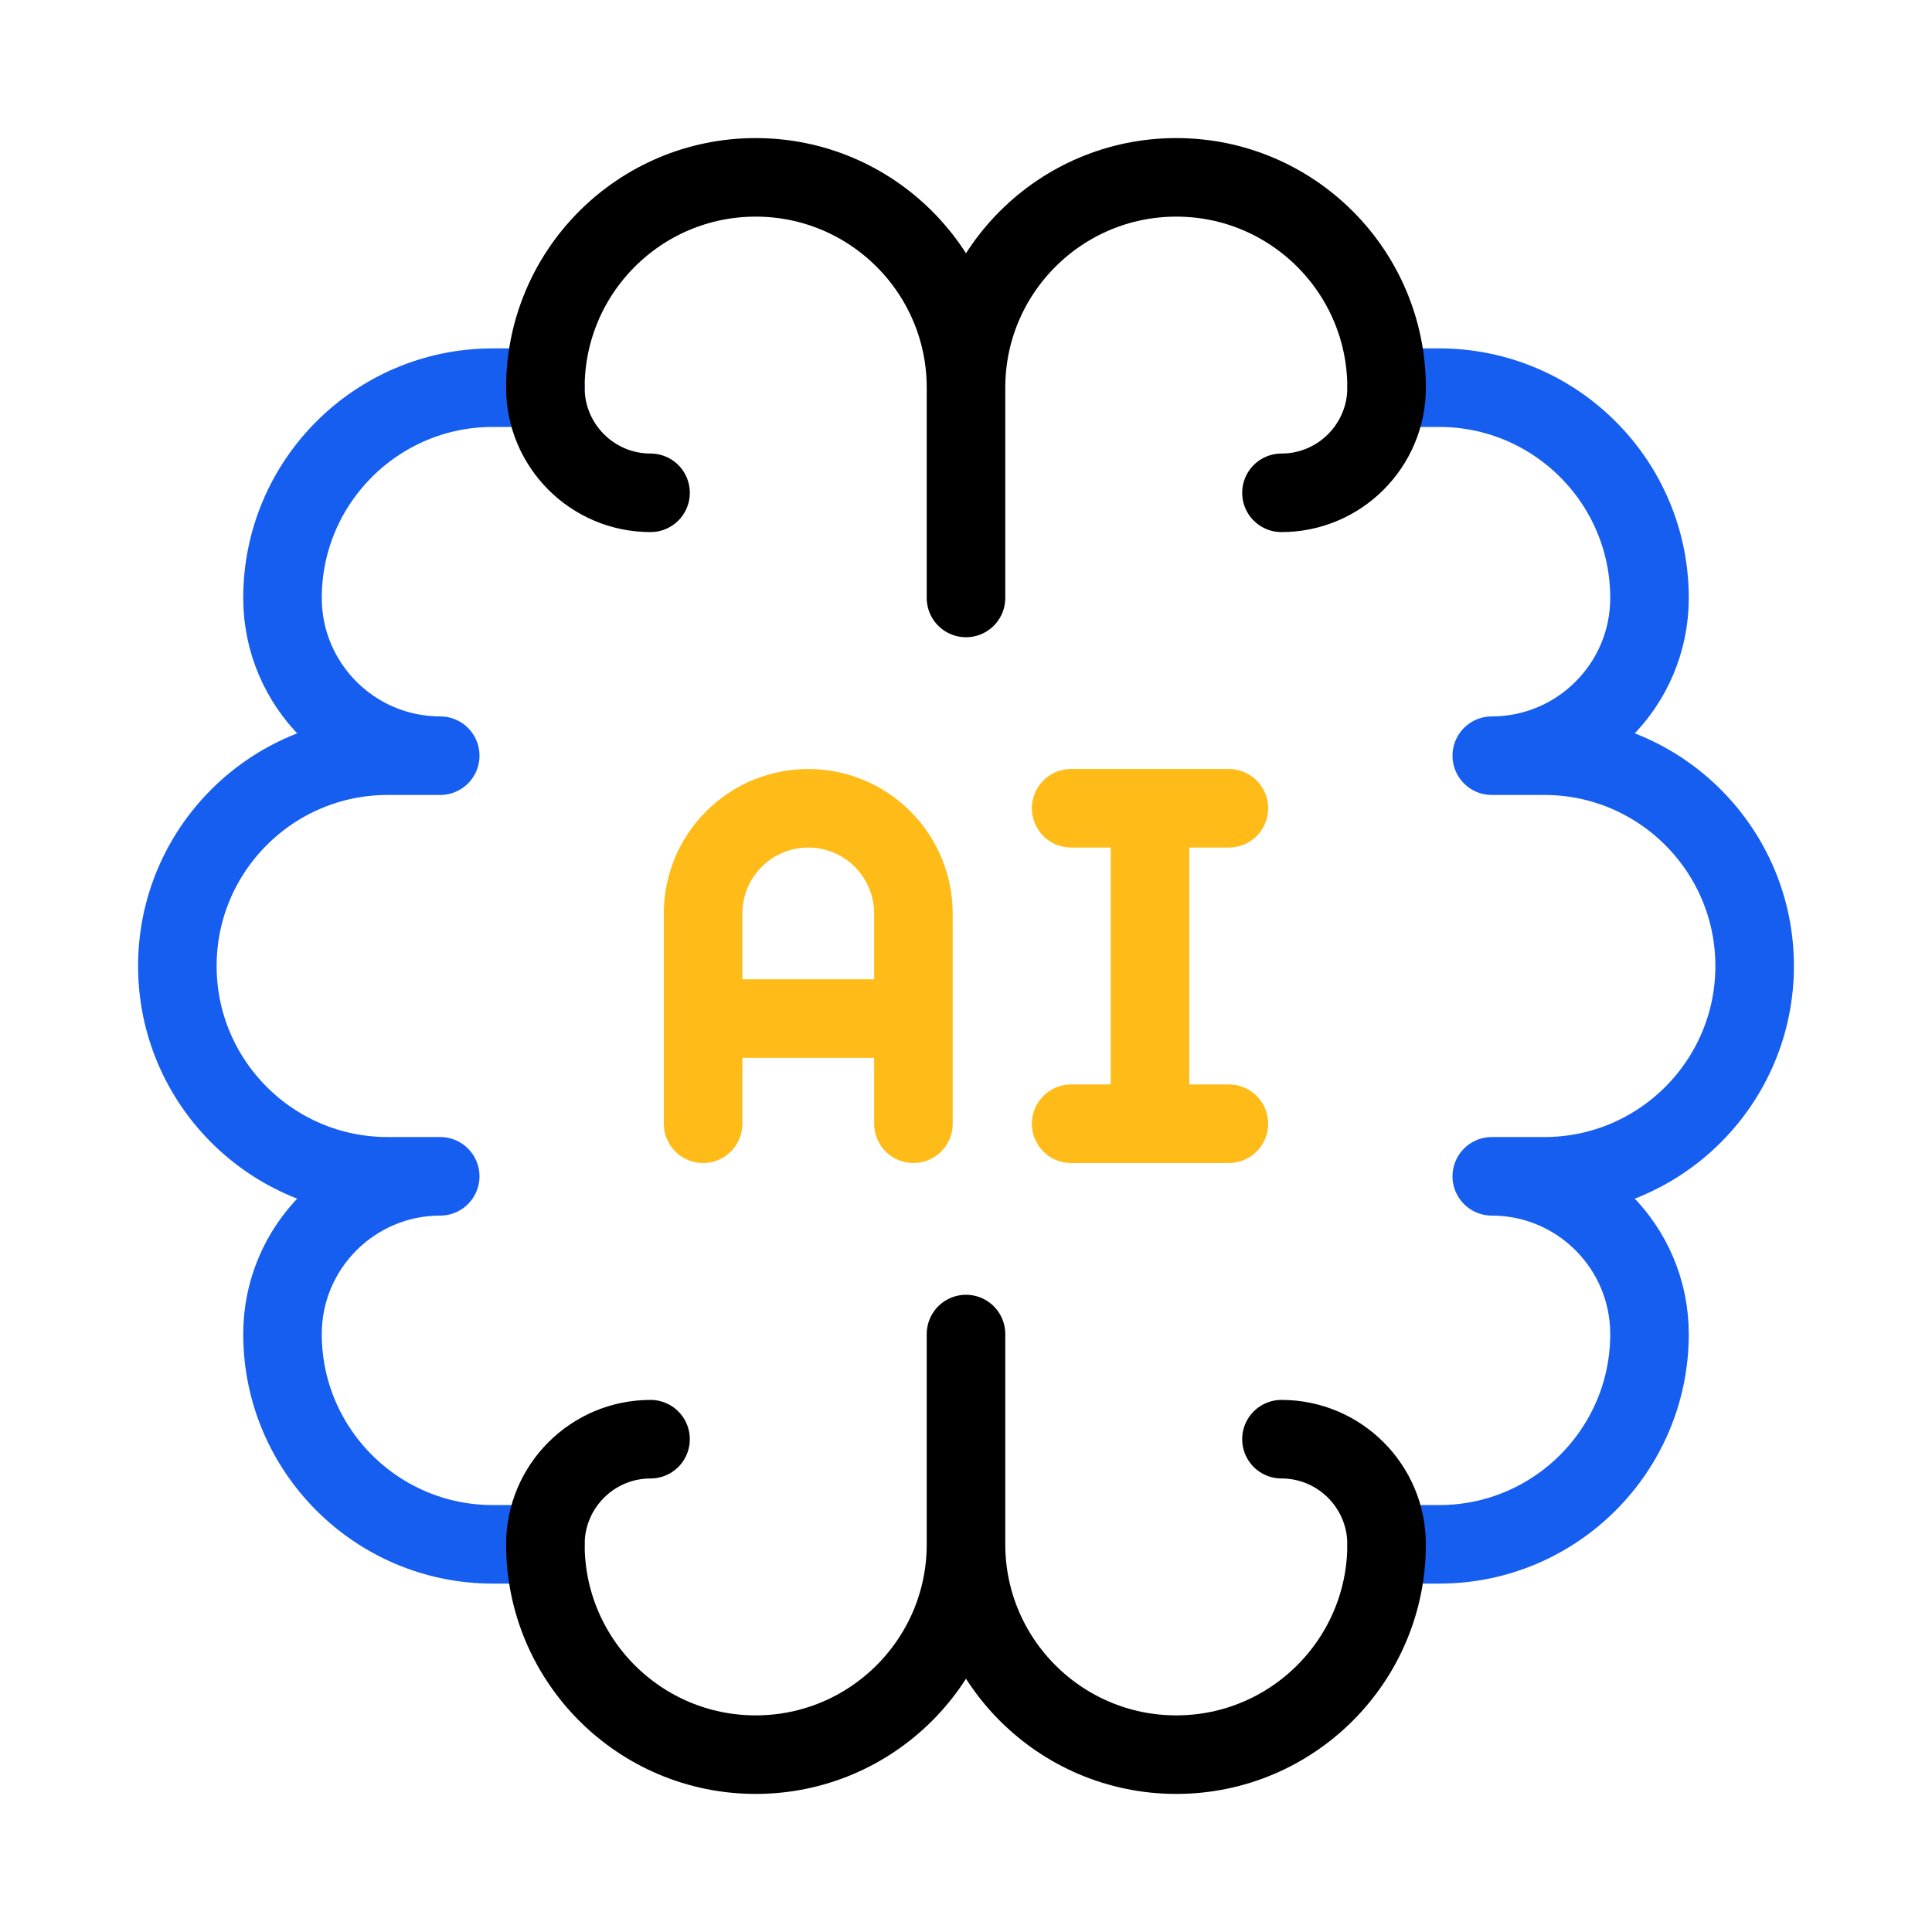 <svg width="64" height="64" viewBox="0 0 64 64" fill="none" xmlns="http://www.w3.org/2000/svg">
<path d="M18.067 51.158H16.325C12.48 51.158 9.358 48.036 9.358 44.192C9.358 41.308 11.7 38.967 14.583 38.967H12.842C8.997 38.967 5.875 35.845 5.875 32C5.875 28.155 8.997 25.033 12.842 25.033H14.583C11.7 25.033 9.358 22.692 9.358 19.808C9.358 15.964 12.48 12.842 16.325 12.842H18.067M45.933 51.158H47.675C51.52 51.158 54.642 48.036 54.642 44.192C54.642 41.308 52.3 38.967 49.417 38.967H51.158C55.003 38.967 58.125 35.845 58.125 32C58.125 28.155 55.003 25.033 51.158 25.033H49.417C52.3 25.033 54.642 22.692 54.642 19.808C54.642 15.963 51.52 12.842 47.675 12.842H45.933" stroke="#165EF0" stroke-width="2.602" stroke-miterlimit="10" stroke-linecap="round" stroke-linejoin="round"/>
<path d="M21.55 16.325C19.627 16.325 18.066 14.764 18.066 12.842C18.066 8.997 21.188 5.875 25.033 5.875C28.878 5.875 32 8.997 32 12.842M32 12.842C32 8.997 35.121 5.875 38.966 5.875C42.811 5.875 45.933 8.997 45.933 12.842C45.933 14.764 44.372 16.325 42.45 16.325M32 12.842V19.808M21.55 47.675C19.627 47.675 18.066 49.236 18.066 51.158C18.066 55.003 21.188 58.125 25.033 58.125C28.878 58.125 32 55.003 32 51.158M32 51.158C32 55.003 35.121 58.125 38.966 58.125C42.811 58.125 45.933 55.003 45.933 51.158C45.933 49.235 44.372 47.675 42.45 47.675M32 51.158V44.192" stroke="black" stroke-width="2.602" stroke-miterlimit="10" stroke-linecap="round" stroke-linejoin="round"/>
<path d="M23.291 37.225V30.258C23.291 29.801 23.381 29.348 23.556 28.925C23.731 28.503 23.988 28.119 24.311 27.796C24.635 27.472 25.019 27.215 25.441 27.04C25.864 26.865 26.317 26.775 26.774 26.775C27.232 26.775 27.685 26.865 28.107 27.04C28.53 27.215 28.914 27.472 29.237 27.796C29.561 28.119 29.817 28.503 29.992 28.925C30.168 29.348 30.258 29.801 30.258 30.258V37.225M23.291 33.742H30.258M35.483 26.775H40.708M35.483 37.225H40.708M38.095 26.775V37.225" stroke="#FFBB17" stroke-width="2.602" stroke-miterlimit="10" stroke-linecap="round" stroke-linejoin="round"/>
</svg>
